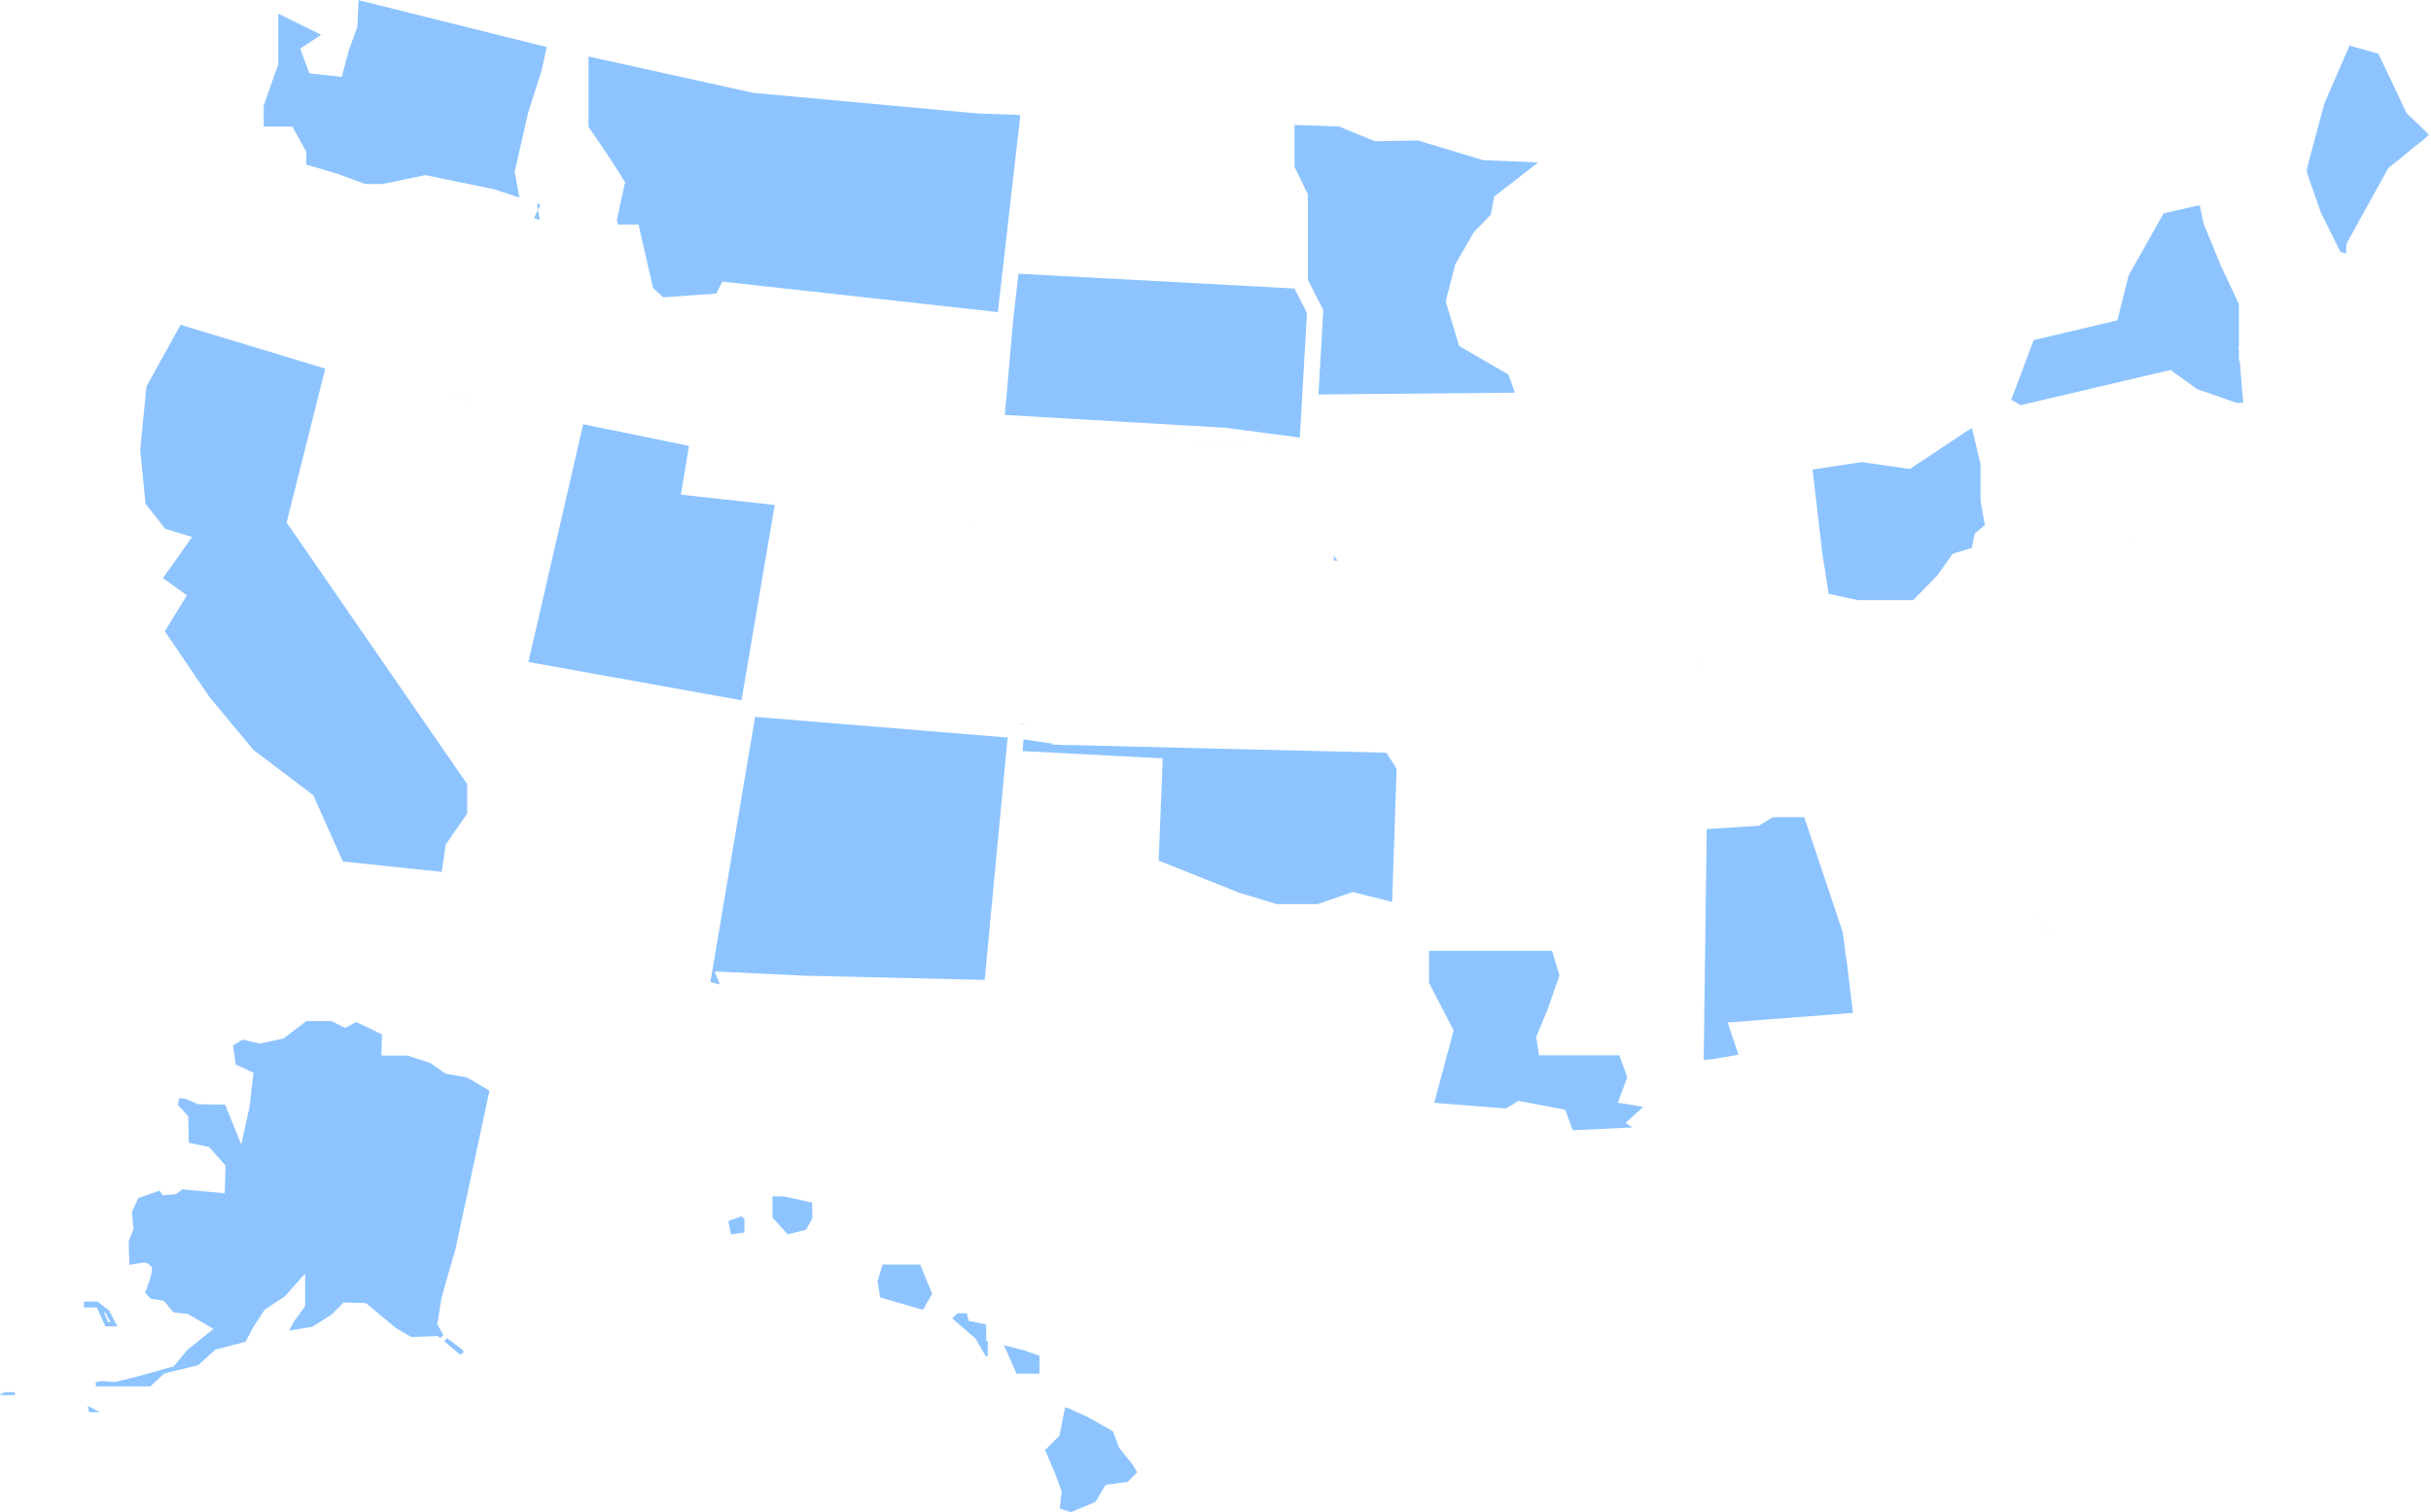 <svg width="569" height="354" viewBox="0 0 569 354" fill="none" xmlns="http://www.w3.org/2000/svg">
<g clip-path="url(#clip0_311_5193)" filter="url(#filter0_b_311_5193)">
<path d="M455.566 171.031L450.291 175.079L438.298 181.477L438.121 181.571L438.058 181.76L436.659 185.97H434.08H434.047L434.015 185.974L423.515 187.345H413.853H413.714L413.595 187.417L410.234 189.435L400.013 190.092V190.083L399.479 190.119L397.465 190.256L397.463 190.256L395.704 190.371L395.237 190.402V190.409L391.801 190.63L391.8 190.631L378.815 191.501L380.059 185.737L382.777 179.451H384.839H384.906L384.971 179.433L397.947 175.857H415.199H415.248L415.296 175.847L439.53 171.031H455.566Z" stroke="white" stroke-opacity="0.76"/>
<path d="M516.366 153.816L505.278 155.744L505.275 155.745L505.155 155.767L505.143 155.769L505.131 155.772C499.407 157.103 486.305 160.155 484.719 160.558C484.701 160.561 484.684 160.564 484.672 160.566C484.657 160.569 484.648 160.571 484.639 160.573C484.629 160.574 484.62 160.576 484.603 160.58C484.557 160.588 484.511 160.596 484.463 160.601L484.45 160.603L484.437 160.605C482.23 160.956 470.719 162.54 462.533 163.657C462.399 163.675 462.261 163.692 462.121 163.71C461.982 163.728 461.842 163.746 461.705 163.765L461.704 163.765L460.596 163.916L460.308 163.956L460.2 164.226L459.25 166.605H447.173L457.42 157.812L457.42 157.812L457.424 157.809L457.513 157.731H471.443H471.619L471.756 157.621L478.058 152.55L478.186 152.446L478.228 152.286L481.016 141.556L482.588 140.937L482.721 140.884L482.806 140.77L490.461 130.466L495.761 128.476L499.512 133.58L499.597 133.695L499.73 133.748L506.33 136.379L511.123 140.167L509.29 153.251L509.203 153.873L509.829 153.818L516.164 153.268L516.366 153.816Z" stroke="white" stroke-opacity="0.76"/>
<path d="M45.371 125.973L45.772 125.407L45.108 125.206L39.004 123.357L34.556 117.753L33.317 105.395L34.76 90.632L42.505 76.621L50.315 78.981L50.316 78.981L75.535 86.629L66.594 122.177L66.538 122.397L66.667 122.583L108.857 183.702V190.275L103.911 197.399L103.844 197.495L103.827 197.611L102.957 203.532L80.594 201.185L73.773 185.914L73.72 185.796L73.618 185.719L59.674 175.18L49.506 162.971L39.177 147.759L44.163 139.608L44.404 139.213L44.03 138.942L38.846 135.191L45.371 125.973Z" fill="#8DC4FF" stroke="#8DC4FF"/>
<path d="M107.237 83.914L106.384 89.065L79.011 83.032L43.83 72.373L44.599 63.272L56.088 43.151L56.097 43.136L56.104 43.121L60.724 33.551H65.803L67.398 36.435V41.016V41.391L67.757 41.496L77.548 44.372L84.614 46.981L84.698 47.012H84.787H89.91H89.962L90.013 47.001L99.535 45.006L111.741 47.498L111.742 47.498L114.475 48.061L117.976 49.24L117.976 49.24L120.735 50.167L119.304 53.103L113.248 56.757L113.08 56.859L113.026 57.047L109.314 69.997L109.305 70.028L109.3 70.061L107.238 83.91L107.237 83.914Z" stroke="white" stroke-opacity="0.76"/>
<path d="M119.982 40.09L119.959 40.19L119.978 40.291L120.933 45.528L115.969 43.855L115.94 43.845L115.91 43.839L99.618 40.504L99.517 40.483L99.416 40.504L89.428 42.582H85.618L79.24 40.236L79.225 40.231L79.209 40.226L72.183 38.157V35.498V35.369L72.12 35.256L68.87 29.387L68.727 29.129H68.432H62.225V24.845L65.598 15.18L65.626 15.1V15.016V4.007L74.162 8.204L69.99 10.946L69.658 11.165L69.796 11.537L71.939 17.342L72.046 17.633L72.353 17.666L79.93 18.494L80.356 18.541L80.467 18.126L82.158 11.782L84.109 6.511L84.136 6.438L84.14 6.36L84.399 0.668L127.366 11.379L126.745 14.232L126.744 14.235L126.311 16.27L123.132 26.265L123.126 26.285L123.121 26.306L119.982 40.09Z" fill="#8DC4FF" stroke="#8DC4FF"/>
<path d="M126.95 48.148L127.197 47.639L126.662 47.456L126.095 47.263L124.828 40.277L127.74 27.433L130.928 17.428L130.935 17.406L130.94 17.383L132.005 12.472L133.465 12.795V30.629V30.783L133.551 30.91L139.234 39.301L141.797 43.355L140.009 51.458L139.982 51.58L140.015 51.699L141.234 56.107L141.336 56.474H141.716H145.978L148.901 69.244L148.936 69.397L149.053 69.503L153.474 73.5L153.632 73.643L153.845 73.628L166.069 72.758L161.432 100.386L111.052 90.064L111.969 84.555L111.969 84.555L111.97 84.546L113.965 70.995L117.223 59.635L122.966 56.171L123.093 56.095L123.158 55.962L125.236 51.683L126.198 52.004L127 52.273L126.849 51.44L126.44 49.196L126.95 48.148Z" stroke="white" stroke-opacity="0.76"/>
<path d="M126.5 47.931L125.655 47.643L125.918 49.126L126.5 47.931Z" fill="#8DC4FF"/>
<path d="M126.357 51.531L125.919 49.125L124.979 51.07L126.357 51.531Z" fill="#8DC4FF"/>
<path d="M123.288 158.887L172.388 167.712L172.325 167.986H172.37L165.832 206.849L162.177 228.576C153.144 227.207 140.769 225.305 138.95 224.938C137.813 224.316 132.994 221.274 126.931 217.399C120.858 213.517 113.568 208.818 107.572 204.937L108.44 199.062L113.544 191.696L113.633 191.568V191.412V182.567V182.412L113.544 182.283L100.598 163.528H109.353L119.442 172.265L120.069 172.808L120.256 171.999L123.288 158.887Z" stroke="white" stroke-opacity="0.76"/>
<path d="M233.562 73.051L238.828 26.914L228.623 26.539L176.323 21.736L137.749 13.223V29.658L142.903 37.285L146.313 42.672L144.369 51.48L144.664 52.554H149.452L152.861 67.44L155.251 69.601L167.647 68.708L169.081 65.921L233.562 73.051Z" fill="#8DC4FF"/>
<path d="M191.117 168.977L176.737 167.803L166.707 227.357L166.285 229.885L168.5 230.454L167.273 227.393L188.44 228.387L230.479 229.367L235.841 172.635L191.117 168.977Z" fill="#8DC4FF"/>
<path d="M309.108 215.534H309.191L309.27 215.507L316.818 212.912L326.994 215.451L327.007 215.455L330.189 216.343V230.814V230.936L330.245 231.044L335.725 241.618L332.02 255.398L330.483 254.009L330.34 253.88H330.147H319.783H319.461L319.328 254.173L316.986 259.315L316.818 259.684L317.144 259.925L322.038 263.528L320.097 268.904L303.877 274.244L303.699 274.302L303.603 274.463L302.345 276.584L292.707 280.324L292.388 280.448V280.79V288.189L287.801 291.475L287.511 291.682L287.613 292.024L291.48 304.999L276.193 297.277L274.526 286.075L274.488 285.818L274.256 285.702L270.491 283.807L264.278 275.931L255.34 261.143L255.248 260.992L255.083 260.932L241.181 255.869L241.035 255.816L240.884 255.855L231.228 258.376L231.096 258.41L230.999 258.508L225.615 263.947L219.871 259.259L203.939 236.255L203.873 236.16L203.771 236.103L197.331 232.514L233.932 233.374L234.398 233.385L234.442 232.921L237.023 205.553L237.023 205.553L239.471 179.735L267.728 181.204L266.824 203.635L266.81 203.989L267.139 204.12L288.537 212.625L288.557 212.633L288.577 212.639L298.105 215.513L298.176 215.534H298.25H309.108Z" stroke="white" stroke-opacity="0.76"/>
<path d="M298.713 39.734V39.848L298.763 39.95L301.836 46.351V63.549L239.329 60.185L241.738 39.092L241.738 39.092L243.056 27.567L298.713 29.578V39.734Z" stroke="white" stroke-opacity="0.76"/>
<path d="M341.053 81.148L341.111 81.337L341.282 81.436L352.689 88.034L353.878 91.421L309.128 91.828L310.229 72.598L310.237 72.463L310.175 72.342L306.621 65.391V45.526V45.412L306.572 45.309L303.49 38.908V29.753L313.319 30.113L321.601 33.514L321.696 33.553L321.799 33.551L331.839 33.387L347.02 37.967L347.081 37.985L347.144 37.988L358.65 38.458L349.423 45.613L349.273 45.73L349.238 45.918L348.485 50.01L344.64 53.956L344.596 54.001L344.565 54.055L340.191 61.617L340.157 61.676L340.14 61.742L337.893 70.413L337.858 70.549L337.899 70.683L341.053 81.148Z" fill="#8DC4FF" stroke="#8DC4FF"/>
<path d="M316.245 120.761L316.242 120.656L316.198 120.561L308.436 103.973L308.88 96.255L355.679 95.823L359.575 103.02L359.636 103.133L359.744 103.202L366.286 107.412V113.082L360.113 116.697L359.865 116.842V117.128V123.222L356.991 127.309H316.4L316.245 120.761Z" stroke="white" stroke-opacity="0.76"/>
<path d="M378.591 258.604L383.531 259.409L380.129 262.479L379.632 262.928L380.204 263.277L380.525 263.473L368.474 264.061L366.817 259.58L366.718 259.314L366.44 259.262L355.526 257.202L355.338 257.166L355.175 257.265L352.381 258.954L336.331 257.696L340.724 241.337L340.775 241.15L340.686 240.978L334.974 229.93V223.068H362.901L364.484 228.333L361.889 235.772L359.098 242.536L359.044 242.666L359.066 242.805L359.743 247.105L359.81 247.527H360.237H378.679L380.339 252.145L378.203 257.938L377.993 258.507L378.591 258.604Z" fill="#8DC4FF" stroke="#8DC4FF"/>
<path d="M395.182 194.842L394.799 223.67L394.799 223.671L394.493 247.99L389.985 248.423L389.958 248.425L389.932 248.431L384.445 249.561L382.242 243.436L382.123 243.105H381.771H363.982L366.372 237.299L366.378 237.287L366.382 237.274L369.425 228.581L369.479 228.427L369.432 228.272L367.135 220.662L368.536 207.283L377.163 196.044L380.371 195.828L380.371 195.828L395.182 194.842Z" stroke="white" stroke-opacity="0.76"/>
<path d="M433.138 236.629L404.342 238.843L403.702 238.893L403.906 239.501L406.246 246.494L400.858 247.402L399.279 247.55L399.59 223.331L399.59 223.331L399.966 194.531L411.685 193.783L411.807 193.775L411.911 193.712L415.138 191.768H421.929L430.794 218.253L431.894 226.233L433.138 236.629Z" fill="#8DC4FF" stroke="#8DC4FF"/>
<path d="M472.796 241.632L471.943 239.301L475.416 238.425L477.308 243.799L478.655 250.907L478.67 250.986L478.709 251.056L494.336 279.183L496.109 290.431L494.248 300.108L491.816 302.124L489.897 300.738L486.103 295.671L486.099 295.666L486.094 295.66L478.506 286.112L472.564 273.574L472.458 273.352L472.218 273.3L468.902 272.58L466.583 258.174L466.55 257.969L466.381 257.847L452.129 247.606L451.926 247.46L451.687 247.535L442.277 250.492L436.945 250.915L426.9 245.024L426.769 244.947L426.617 244.956L411.05 245.898L410.029 242.844L435.349 240.893L438.63 242.306L438.695 242.334L438.765 242.343L454.228 244.288L454.287 244.295L454.345 244.288L472.382 242.301L473.016 242.231L472.796 241.632Z" stroke="white" stroke-opacity="0.76"/>
<path d="M465.97 236.799L466.593 238.482L454.326 239.839L440.059 238.04L438.006 237.159L436.639 225.713L436.639 225.713L436.638 225.704L435.508 217.5L435.493 217.363L435.487 217.31L435.47 217.259L426.796 191.381L434.248 190.398H435.888H438.245L452.571 206.429L452.748 206.627L453.01 206.592L463.061 205.248L470.716 212.779L474.932 219.421L474.934 219.425L477.119 222.813L474.909 233.972L466.317 236.141L465.777 236.277L465.97 236.799Z" stroke="white" stroke-opacity="0.76"/>
<path d="M437.729 237.584L439.919 238.527L454.323 240.342L439.927 238.527L437.729 237.584Z" fill="#8DC4FF"/>
<path d="M465.005 200.713L464.83 200.541L464.588 200.574L454.725 201.9L444.453 190.399H453.804H453.912L454.01 190.354L465.256 185.264H472.526L479.846 188.153L479.944 188.191L480.048 188.187L488.959 187.853L497.616 191.675L496.571 192.459L496.44 192.557L496.393 192.713L494.248 199.761L489.389 206.761L479.88 218.432L474.596 210.163L474.565 210.115L474.525 210.076L465.005 200.713Z" stroke="white" stroke-opacity="0.76"/>
<path d="M479.815 219.29L479.831 219.283L474.175 210.432L479.815 219.29Z" fill="#8DC4FF"/>
<path d="M441.662 185.972L442.138 184.536L452.86 178.811L452.896 178.792L452.928 178.767L462.265 171.637L462.375 171.553L462.426 171.424L463.808 167.943C474.492 166.496 479.983 165.73 482.825 165.319C485.598 164.918 485.872 164.853 486.004 164.814C486.646 164.648 495.241 162.638 502.577 160.923C503.848 160.626 505.08 160.338 506.228 160.069L514.81 158.581L510.542 164.858L509.938 165.747L511.007 165.637L523.132 164.383L522.987 165.025L516.262 165.991L515.953 166.036L515.857 166.333L513.475 173.737L513.367 174.072L513.646 174.286L516.518 176.493L514.433 177.213L514.312 177.254L514.226 177.349L507.128 185.154L502.687 187.883L502.668 187.895L502.65 187.908L501.729 188.597L490.062 183.436L489.957 183.39L489.841 183.394L480.832 183.736L473.592 180.886L473.504 180.851H473.409H464.256H464.148L464.05 180.896L452.804 185.972H441.662Z" stroke="white" stroke-opacity="0.76"/>
<path d="M399.513 190.619L397.497 190.756L399.513 190.626V190.619Z" fill="#8DC4FF"/>
<path d="M397.481 190.756H397.497L395.736 190.871V190.878L397.465 190.756H397.481Z" fill="#8DC4FF"/>
<path d="M399.513 190.627L397.497 190.757H397.481L399.513 190.627Z" fill="#8DC4FF"/>
<path d="M364.558 124.661L364.649 124.532V124.374V119.273L370.823 115.659L371.07 115.514V115.227V108.221L390.573 106.066L393.155 110.609L393.89 126.716L393.891 126.721L395.193 150.034L393.699 156.385H393.688L393.6 156.773L393.322 157.994L393.321 157.998L393.068 159.065L389.099 165.767L382.831 168.267L382.223 167.938V161.314V160.994L381.933 160.86L374.097 157.235V149.747V149.495L373.895 149.345L371.276 147.404L363.758 139.606L360.682 135.5V130.179L364.558 124.661Z" stroke="white" stroke-opacity="0.76"/>
<path d="M389.712 76.672L389.551 101.729L379.534 102.833L379.533 102.833L369.305 103.966L363.365 100.149L359.374 92.756L356.766 85.318L356.705 85.143L356.545 85.05L345.22 78.495L342.8 70.463L344.66 63.261L348.538 56.568L352.039 52.967L355.414 52.075L357.404 55.377L357.576 55.663L357.907 55.613L363.893 54.707L365.134 59.052L365.215 59.335L365.503 59.401L376.125 61.853L385.523 64.891L386.614 67.769L380.75 73.576L380.234 74.087L380.896 74.386L386.696 77.008L386.827 77.067L386.969 77.048L389.712 76.672Z" stroke="white" stroke-opacity="0.76"/>
<path d="M405.701 54.184L405.59 54.199L405.496 54.26L390.591 63.838L390.546 63.867L390.508 63.905L390.297 64.116L389.353 61.639L389.267 61.415L389.039 61.342L377.599 57.647L377.579 57.641L377.558 57.636L369.115 55.679L368.622 53.94L371.723 53.401L371.902 53.37L372.019 53.232L377.766 46.466L379.109 45.899L374.445 50.605L373.86 51.195L374.656 51.435L383.626 54.143L383.64 54.148L383.654 54.151L394.265 56.7L394.57 56.774L394.769 56.531L399.257 51.061L407.132 50.33L416.748 52.011L417.335 52.641L405.701 54.184Z" stroke="white" stroke-opacity="0.76"/>
<path d="M409.75 153.488L409.622 153.517L409.525 153.605L407.337 155.59L398.655 156.108L399.983 150.467L400 150.397L399.995 150.325L398.665 126.519L398.665 126.514L398.113 114.458L398.15 114.482L398.404 114.361L406.118 110.693H420.027L422.262 129.812L422.263 129.822L422.264 129.832L423.865 140.053L422.316 143.174L416.772 147.301L416.57 147.451V147.702V151.645L415.869 152.103L409.75 153.488Z" stroke="white" stroke-opacity="0.76"/>
<path d="M398.007 156.646H398.015L399.497 150.352L398.007 156.646Z" fill="#8DC4FF"/>
<path d="M456.89 129.155L456.728 129.205L456.631 129.343L452.981 134.489L447.58 139.972H434.921L428.465 138.579L427.006 129.276L424.793 110.328L435.794 108.668L446.97 110.264L447.159 110.291L447.317 110.185L460.734 101.257L461.223 100.981L463.063 108.718V117.036V117.078L463.07 117.12L464.026 122.701L461.878 124.511L461.745 124.624L461.71 124.795L461.099 127.846L456.89 129.155Z" fill="#8DC4FF" stroke="#8DC4FF"/>
<path d="M408.344 106.272L410.266 95.248L410.298 95.062L410.199 94.9L404.489 85.6L403.836 75.233L409.31 70.909L409.402 70.836L409.452 70.73L414.394 60.283L423.501 63.295L429.374 70.845L421.777 83.877L421.433 84.466L422.099 84.616L430.32 86.474L430.653 86.55L430.845 86.267L433.585 82.212L437.954 89.461L433.85 104.475L421.98 106.272H408.344Z" stroke="white" stroke-opacity="0.76"/>
<path d="M511.895 115.499L504.886 116.744L504.875 116.746L504.863 116.748L494.466 119.098H484.014H483.685L483.555 119.4L481.476 124.221L476.309 121.177L476.105 121.057L475.882 121.139L470.167 123.245L468.8 122.302L467.856 116.854V108.298V108.239L467.842 108.182L465.54 98.531L468.469 96.882L472.07 98.951L472.241 99.049L472.433 99.004L507.064 90.875L511.322 93.962L512.826 97.234L513.781 106.047L513.796 106.181L513.876 106.29L516.433 109.764L511.746 114.156L511.51 114.377L511.615 114.683L511.895 115.499Z" stroke="white" stroke-opacity="0.76"/>
<path d="M497.98 122.857L505.846 121.076L513.682 119.685L519.523 130.117L518.804 136.397L518.166 132.369L518.129 132.136L517.926 132.017L507.124 125.657L506.479 125.278L506.375 126.019L505.635 131.285L502.766 130.135L498.767 124.715L497.98 122.857Z" stroke="white" stroke-opacity="0.76"/>
<path d="M498.337 124.965L502.448 130.547L498.329 124.965H498.337Z" fill="#8DC4FF"/>
<path d="M523.553 85.166L523.787 85.102L524.367 92.221L524.367 92.222L524.497 93.783H523.548L514.464 90.623L508.341 86.194L508.156 86.06L507.934 86.112L473.041 94.299L471.367 93.341L476.365 80.052L495.704 75.468L495.999 75.398L496.073 75.104L498.718 64.618L506.765 50.358L514.482 48.63L515.278 52.455L515.288 52.5L515.305 52.543L519.36 62.403L519.365 62.414L519.37 62.425L523.553 71.312V80.522L523.406 80.56L523.443 80.982L523.553 82.22V84.51V85.166Z" fill="#8DC4FF" stroke="#8DC4FF"/>
<path d="M521.589 119.207L517.035 115.89L516.934 115.589L522.276 110.58L522.6 110.276L522.337 109.919L518.433 104.618L517.54 96.422L522.599 98.178L522.678 98.205H522.762H524.92L525.056 99.439L523.776 113.486L521.589 119.207Z" stroke="white" stroke-opacity="0.76"/>
<path d="M548.828 80.398L536.833 87.157L536.164 87.534L536.779 87.993L540.328 90.643L529.495 95.926L528.464 83.705L543.9 79.047H547.883L548.828 80.398Z" stroke="white" stroke-opacity="0.76"/>
<path d="M548.293 68.722L548.076 74.626H543.212H543.139L543.068 74.647L528.329 79.098V73.062H536.712H536.803L536.888 73.029L548.293 68.722ZM551.406 75.937L555.026 76.868L554.497 77.211L552.915 78.104L551.406 75.937Z" stroke="white" stroke-opacity="0.76"/>
<path d="M544.501 61.801L544.591 61.982L544.782 62.05L548.485 63.368L548.468 63.879L535.864 68.641H535.103L534.384 63.853V54.753L536.194 42.871L536.308 42.838L539.164 51.012L539.174 51.042L539.188 51.069L544.501 61.801Z" stroke="white" stroke-opacity="0.76"/>
<mask id="mask0_311_5193" style="mask-type:luminance" maskUnits="userSpaceOnUse" x="539" y="9" width="30" height="52">
<path d="M539.428 9.219H568.721V60.844H539.428V9.219Z" fill="white"/>
</mask>
<g mask="url(#mask0_311_5193)">
<path d="M558.687 38.956L558.611 39.017L558.564 39.103L548.765 56.842L548.707 56.947L548.703 57.066L548.647 58.691L548.127 58.509L543.674 49.522L540.333 39.98L544.474 24.494L550.214 11.285L556.33 12.974L562.828 26.689L562.867 26.772L562.934 26.835L567.846 31.549L558.687 38.956Z" fill="#8DC4FF" stroke="#8DC4FF"/>
</g>
<mask id="path-45-inside-1_311_5193" fill="white">
<path d="M539.811 40.007L543.212 49.716L539.811 40V40.007Z"/>
</mask>
<path d="M539.811 40.007H538.811V40.177L538.867 40.338L539.811 40.007ZM543.212 49.716L542.269 50.046L544.156 49.385L543.212 49.716ZM539.811 40L540.754 39.669L538.811 40H539.811ZM538.867 40.338L542.269 50.046L544.156 49.385L540.754 39.676L538.867 40.338ZM544.156 49.385L540.754 39.669L538.867 40.331L542.268 50.046L544.156 49.385ZM538.811 40V40.007H540.811V40H538.811Z" fill="#8DC4FF" mask="url(#path-45-inside-1_311_5193)"/>
<path d="M529.599 64.005L529.599 64.043L529.605 64.079L530.277 68.641H527.509L523.809 60.779L519.928 51.428L519.137 47.584L523.294 46.654L523.309 46.651L523.325 46.646L531.143 44.36L529.621 54.294L529.615 54.331L529.615 54.369L529.599 64.005Z" stroke="white" stroke-opacity="0.76"/>
<path d="M181.95 114.319L164.26 112.375L170.586 74.675L170.586 74.675L171.202 70.992L171.631 70.158L232.671 76.901L230.961 96.419H230.95L230.913 96.879L230.777 98.547L230.777 98.55L230.626 100.282L230.579 100.826H230.59L229.136 118.73L229.136 118.731L229.073 119.528L211.988 117.64L185.715 114.737L185.714 114.737L182.233 114.348L182.229 114.348L181.954 114.32L181.95 114.319Z" stroke="white" stroke-opacity="0.76"/>
<path d="M303.772 101.848L286.796 99.621L286.778 99.618L286.76 99.617L235.738 96.658L237.621 75.168L238.825 64.587L302.676 68.018L305.399 73.345L303.989 98.035L303.989 98.035L303.772 101.848Z" fill="#8DC4FF" stroke="#8DC4FF"/>
<path d="M237.115 75.132L235.195 97.127L237.123 75.117L237.115 75.132Z" fill="#8DC4FF"/>
<path d="M158.869 115.7L158.781 116.222L159.307 116.28L180.751 118.641L176.538 143.405L176.538 143.405L173.15 163.34L124.285 154.556L136.876 99.885L160.701 104.767L158.869 115.7Z" fill="#8DC4FF" stroke="#8DC4FF"/>
<path d="M132.216 98.925L117.158 164.222L111.389 159.22L111.248 159.098H111.061H97.542L71.65 121.581L80.135 87.831L105.558 93.43L105.548 93.459L106.117 93.576L107.824 93.928L107.83 93.929L109.799 94.36L110.262 94.461L110.272 94.426L132.216 98.925Z" stroke="white" stroke-opacity="0.76"/>
<path d="M107.931 93.441L109.906 93.874L109.914 93.845L108.345 93.528L107.931 93.441Z" fill="#8DC4FF"/>
<path d="M106.226 93.066L106.218 93.088L107.931 93.441L107.731 93.398L106.226 93.066Z" fill="#8DC4FF"/>
<path d="M246.494 160.827L246.013 170.05L240.499 169.232L240.495 169.231L240.45 169.224L240.46 169.072L239.967 169.033L238.176 168.89L236.248 168.604L235.709 168.525L235.699 168.689L177.895 163.957L181.333 143.673L181.333 143.673L185.5 119.168L230.94 124.185L248.247 126.767L246.494 160.826L246.494 160.827Z" stroke="white" stroke-opacity="0.76"/>
<path d="M177.311 164.41L236.159 169.228H236.167L177.311 164.41Z" fill="#8DC4FF"/>
<path d="M239.92 169.646L239.928 169.531L238.119 169.387L238.191 169.394L239.92 169.646Z" fill="#8DC4FF"/>
<path d="M185.086 118.619L231.005 123.689H230.997L185.086 118.619Z" fill="#8DC4FF"/>
<path d="M253.197 123.484L253.22 123.031L252.771 122.964L233.819 120.138L235.367 101.076L257.767 102.366L257.767 102.366L286.221 104.014L304.358 106.389L311.487 121.617L311.616 127.309H310.479H309.476L310.079 128.11L311.679 130.235L311.7 131.24L311.71 131.73H312.199H312.811L315.064 134.716L252.705 133.184L253.197 123.484Z" stroke="white" stroke-opacity="0.76"/>
<path d="M312.2 131.231H313.06L312.176 130.064L312.2 131.231Z" fill="#8DC4FF"/>
<path d="M304.695 105.929L286.268 103.509L257.796 101.867L286.268 103.516L304.695 105.929Z" fill="#8DC4FF"/>
<path d="M374.454 185.062L374.604 185.264H374.856H375.289L373.618 193.019L363.992 205.577L363.906 205.689L363.891 205.829L362.544 218.647H334.974V213.436V213.056L334.608 212.954L330.112 211.706L331.118 181.678H371.951L374.454 185.062Z" stroke="white" stroke-opacity="0.76"/>
<path d="M239.878 175.331L240.04 173.638L243.79 174.195L243.79 174.195L245.793 174.49L245.783 174.771L246.289 174.783L248.058 174.826L249.995 175.117L250.533 175.197L250.553 174.889L267.081 175.295L267.081 175.295L324.209 176.678L324.94 177.803L324.941 177.804L326.385 180.041L325.367 210.466L316.734 208.311L316.59 208.275L316.45 208.324L308.332 211.12H298.937L290.329 208.525L271.71 201.116L272.66 177.53L272.68 177.036L272.186 177.011L239.878 175.331Z" fill="#8DC4FF" stroke="#8DC4FF"/>
<path d="M250.068 174.623L250.084 174.379L248.101 174.328L250.068 174.623Z" fill="#8DC4FF"/>
<path d="M326.889 179.902L325.846 211.102H325.854L326.889 179.902Z" fill="#8DC4FF"/>
<path d="M320.176 147.436V147.688L320.379 147.838L325.18 151.388L323.381 172.24L268.707 170.912L268.706 170.912L250.785 170.471L252.471 137.606L318.934 139.239L320.176 140.063V147.436Z" stroke="white" stroke-opacity="0.76"/>
<path d="M434.324 144.38L434.376 144.391H434.429H447.288L449.585 147.884L453.295 154.368L453.643 155.016L440.489 166.308L414.735 171.437H397.313H397.246L397.18 171.455L384.212 175.03H384.114L384.747 172.318L392.344 169.282L392.502 169.219L392.589 169.073L397.56 160.682L397.602 160.612L397.603 160.608L409.237 159.904L409.412 159.893L409.542 159.776L412.042 157.523L417.81 156.212L417.899 156.192L417.975 156.142L421.122 154.068L421.346 153.92V153.65V149.566L426.092 146.035L426.188 145.964L426.241 145.857L427.686 142.95L434.324 144.38Z" stroke="white" stroke-opacity="0.76"/>
<path d="M493.556 124.528L487.471 126.815L487.333 126.867L487.245 126.985L479.572 137.32L477.172 138.254L476.934 138.347L476.87 138.595L473.9 150.037L469.833 153.309H458.065L457.561 152.357L457.557 152.35L457.552 152.343L453.768 145.753L453.761 145.74L453.753 145.728L451.608 142.443L456.639 137.335L456.666 137.308L456.689 137.276L459.818 132.91L465.004 131.289L465.287 131.201L465.345 130.91L466.147 126.892L466.739 126.398L469.231 128.12L469.444 128.267L469.687 128.177L475.599 126.005L477.244 126.972V130.647V131.308L477.88 131.128L484.222 129.334L484.45 129.27L484.545 129.051L486.932 123.52H493.13L493.556 124.528Z" stroke="white" stroke-opacity="0.76"/>
<mask id="mask1_311_5193" style="mask-type:luminance" maskUnits="userSpaceOnUse" x="-1" y="324" width="7" height="5">
<path d="M-0.278 324.5H5.099V328.187H-0.278V324.5Z" fill="white"/>
</mask>
<g mask="url(#mask1_311_5193)">
<path d="M3.506 326.559V325.875H1.084L-0.326 326.559H3.506Z" fill="#8DC4FF"/>
</g>
<path d="M23.12 305.833L22.987 305.54H22.665H20.13V305.164H22.669L25.14 307.088L26.659 309.983H25.003L23.12 305.833Z" stroke="#8DC4FF"/>
<path d="M23.398 330.557L20.514 329.088L20.888 330.557H23.398Z" fill="#8DC4FF"/>
<path d="M131.4 338.083L131.472 338.277L131.658 338.364L136.051 340.417L137.465 341.991L138.043 345.295L137.532 347.3L137.418 347.272L132.04 345.91L131.631 345.807L131.46 346.193L130.429 348.531H129.694L129.127 347.831V343.046V342.885L129.034 342.754L126.285 338.93L126.135 338.722H125.879H123.274L123.495 337.488L123.555 337.155L123.268 336.976L119.865 334.847L119.21 331.07L119.189 330.949L119.115 330.852L114.995 325.445L112.706 322.145L115.687 322.018L115.823 322.013L115.937 321.939L119.521 319.629L121.132 319.314L123.324 321.87L124.117 327.637L124.155 327.91L124.406 328.024L128.026 329.667L129.551 333.044L131.4 338.083Z" stroke="white" stroke-opacity="0.76"/>
<path d="M108.074 316.741L104.307 313.597L107.802 316.217L108.074 316.741ZM103.349 312.798L102.818 312.354L102.671 312.232L102.479 312.239L96.395 312.464L92.915 310.426L85.993 304.648L85.86 304.538L85.688 304.532L80.454 304.367L80.237 304.36L80.084 304.513L77.287 307.319L72.896 310.1L68.605 310.794L69.334 309.441L71.823 306.048L71.92 305.916V305.752V298.082V296.76L71.045 297.751L66.373 303.045L61.657 306.156L61.57 306.213L61.513 306.3L58.788 310.485L58.775 310.505L58.764 310.526L57.138 313.643L50.27 315.438L50.152 315.469L50.061 315.551L46.132 319.103L38.296 321.018L38.168 321.049L38.072 321.139L35.014 324.014H22.472L23.7 323.771L26.836 323.997L26.914 324.003L26.991 323.984L32.918 322.522L32.926 322.52L32.934 322.518L40.829 320.299L40.98 320.257L41.08 320.135L44.194 316.337L50.287 311.45L50.856 310.994L50.226 310.628L44.243 307.149L44.154 307.097L44.051 307.085L40.839 306.698L38.72 304.144L38.599 303.997L38.41 303.969L35.51 303.527L34.559 302.484C35.471 299.965 35.927 298.534 36.041 297.637C36.102 297.157 36.074 296.769 35.924 296.43C35.777 296.098 35.536 295.871 35.325 295.68L35.322 295.677C34.681 295.107 33.793 294.917 32.968 295.126C32.751 295.175 31.947 295.298 30.899 295.458C30.854 295.465 30.809 295.472 30.763 295.479L30.609 290.665L31.718 287.859L31.762 287.747L31.751 287.628L31.389 283.806L32.72 280.852L37.124 279.303L37.693 280.077L37.859 280.303L38.138 280.28L41.237 280.02L41.382 280.008L41.497 279.92L42.825 278.914L52.55 279.804L53.079 279.852L53.095 279.321L53.294 272.854L53.3 272.656L53.169 272.507L49.305 268.136L49.195 268.01L49.031 267.977L44.675 267.085L44.571 261.27L44.568 261.08L44.439 260.94L42.189 258.497L42.333 257.591L43.309 257.679L46.206 258.936L46.298 258.976L46.397 258.977L52.367 259.073L55.995 268.056L56.599 269.55L56.947 267.977L58.899 259.162L58.905 259.136L58.908 259.111L59.824 251.167L59.865 250.809L59.538 250.656L55.618 248.827L55.08 244.97L56.872 243.879L60.712 244.769L60.822 244.794L60.932 244.77L66.484 243.553L66.592 243.529L66.68 243.463L71.9 239.488H77.481L80.544 241.068L80.778 241.189L81.01 241.063L83.363 239.792L86.308 241.16L88.907 242.455L88.765 247.068L88.75 247.583H89.265H95.336L100.518 249.278L103.97 251.713L104.061 251.776L104.17 251.796L109.203 252.702L114.002 255.541L106.139 292.191L102.885 303.526L102.877 303.555L102.872 303.584L101.86 309.893L101.833 310.064L101.917 310.215L103.349 312.798Z" fill="#8DC4FF" stroke="#8DC4FF"/>
<path d="M170.467 285.789L171.112 288.93L174.251 288.49V285.365L173.582 284.688L170.467 285.789Z" fill="#8DC4FF"/>
<path d="M180.809 280.035V285.012L184.378 288.93L188.68 287.835L190.121 285.228V281.497L183.469 280.035H180.809Z" fill="#8DC4FF"/>
<path d="M215.39 296H206.571L205.408 299.875L206.006 303.706L216.02 306.594L218.179 302.835L215.39 296Z" fill="#8DC4FF"/>
<path d="M234.956 314.885L236.605 318.5L237.92 321.54H243.297V317.355L239.744 316.102L234.956 314.885Z" fill="#8DC4FF"/>
<path d="M230.829 310.024L226.719 309.174L226.288 307.402H224.09L222.887 308.591L228.328 313.323L230.71 317.442H231.204V313.927L230.829 313.834V310.024Z" fill="#8DC4FF"/>
<path d="M261.891 338.817L260.505 335.043L254.53 331.644L249.718 329.469H249.288L247.965 336.073L244.604 339.415L246.858 344.665L248.499 349.116L248.045 353.121L250.65 353.963L256.37 351.579L258.792 347.575L263.962 346.855L266.193 344.622L265.014 342.706L261.891 338.817Z" fill="#8DC4FF"/>
</g>
<defs>
<filter id="filter0_b_311_5193" x="-12" y="-12" width="593" height="378" filterUnits="userSpaceOnUse" color-interpolation-filters="sRGB">
<feFlood flood-opacity="0" result="BackgroundImageFix"/>
<feGaussianBlur in="BackgroundImageFix" stdDeviation="6"/>
<feComposite in2="SourceAlpha" operator="in" result="effect1_backgroundBlur_311_5193"/>
<feBlend mode="normal" in="SourceGraphic" in2="effect1_backgroundBlur_311_5193" result="shape"/>
</filter>
<clipPath id="clip0_311_5193">
<rect width="569" height="354" fill="white"/>
</clipPath>
</defs>
</svg>
